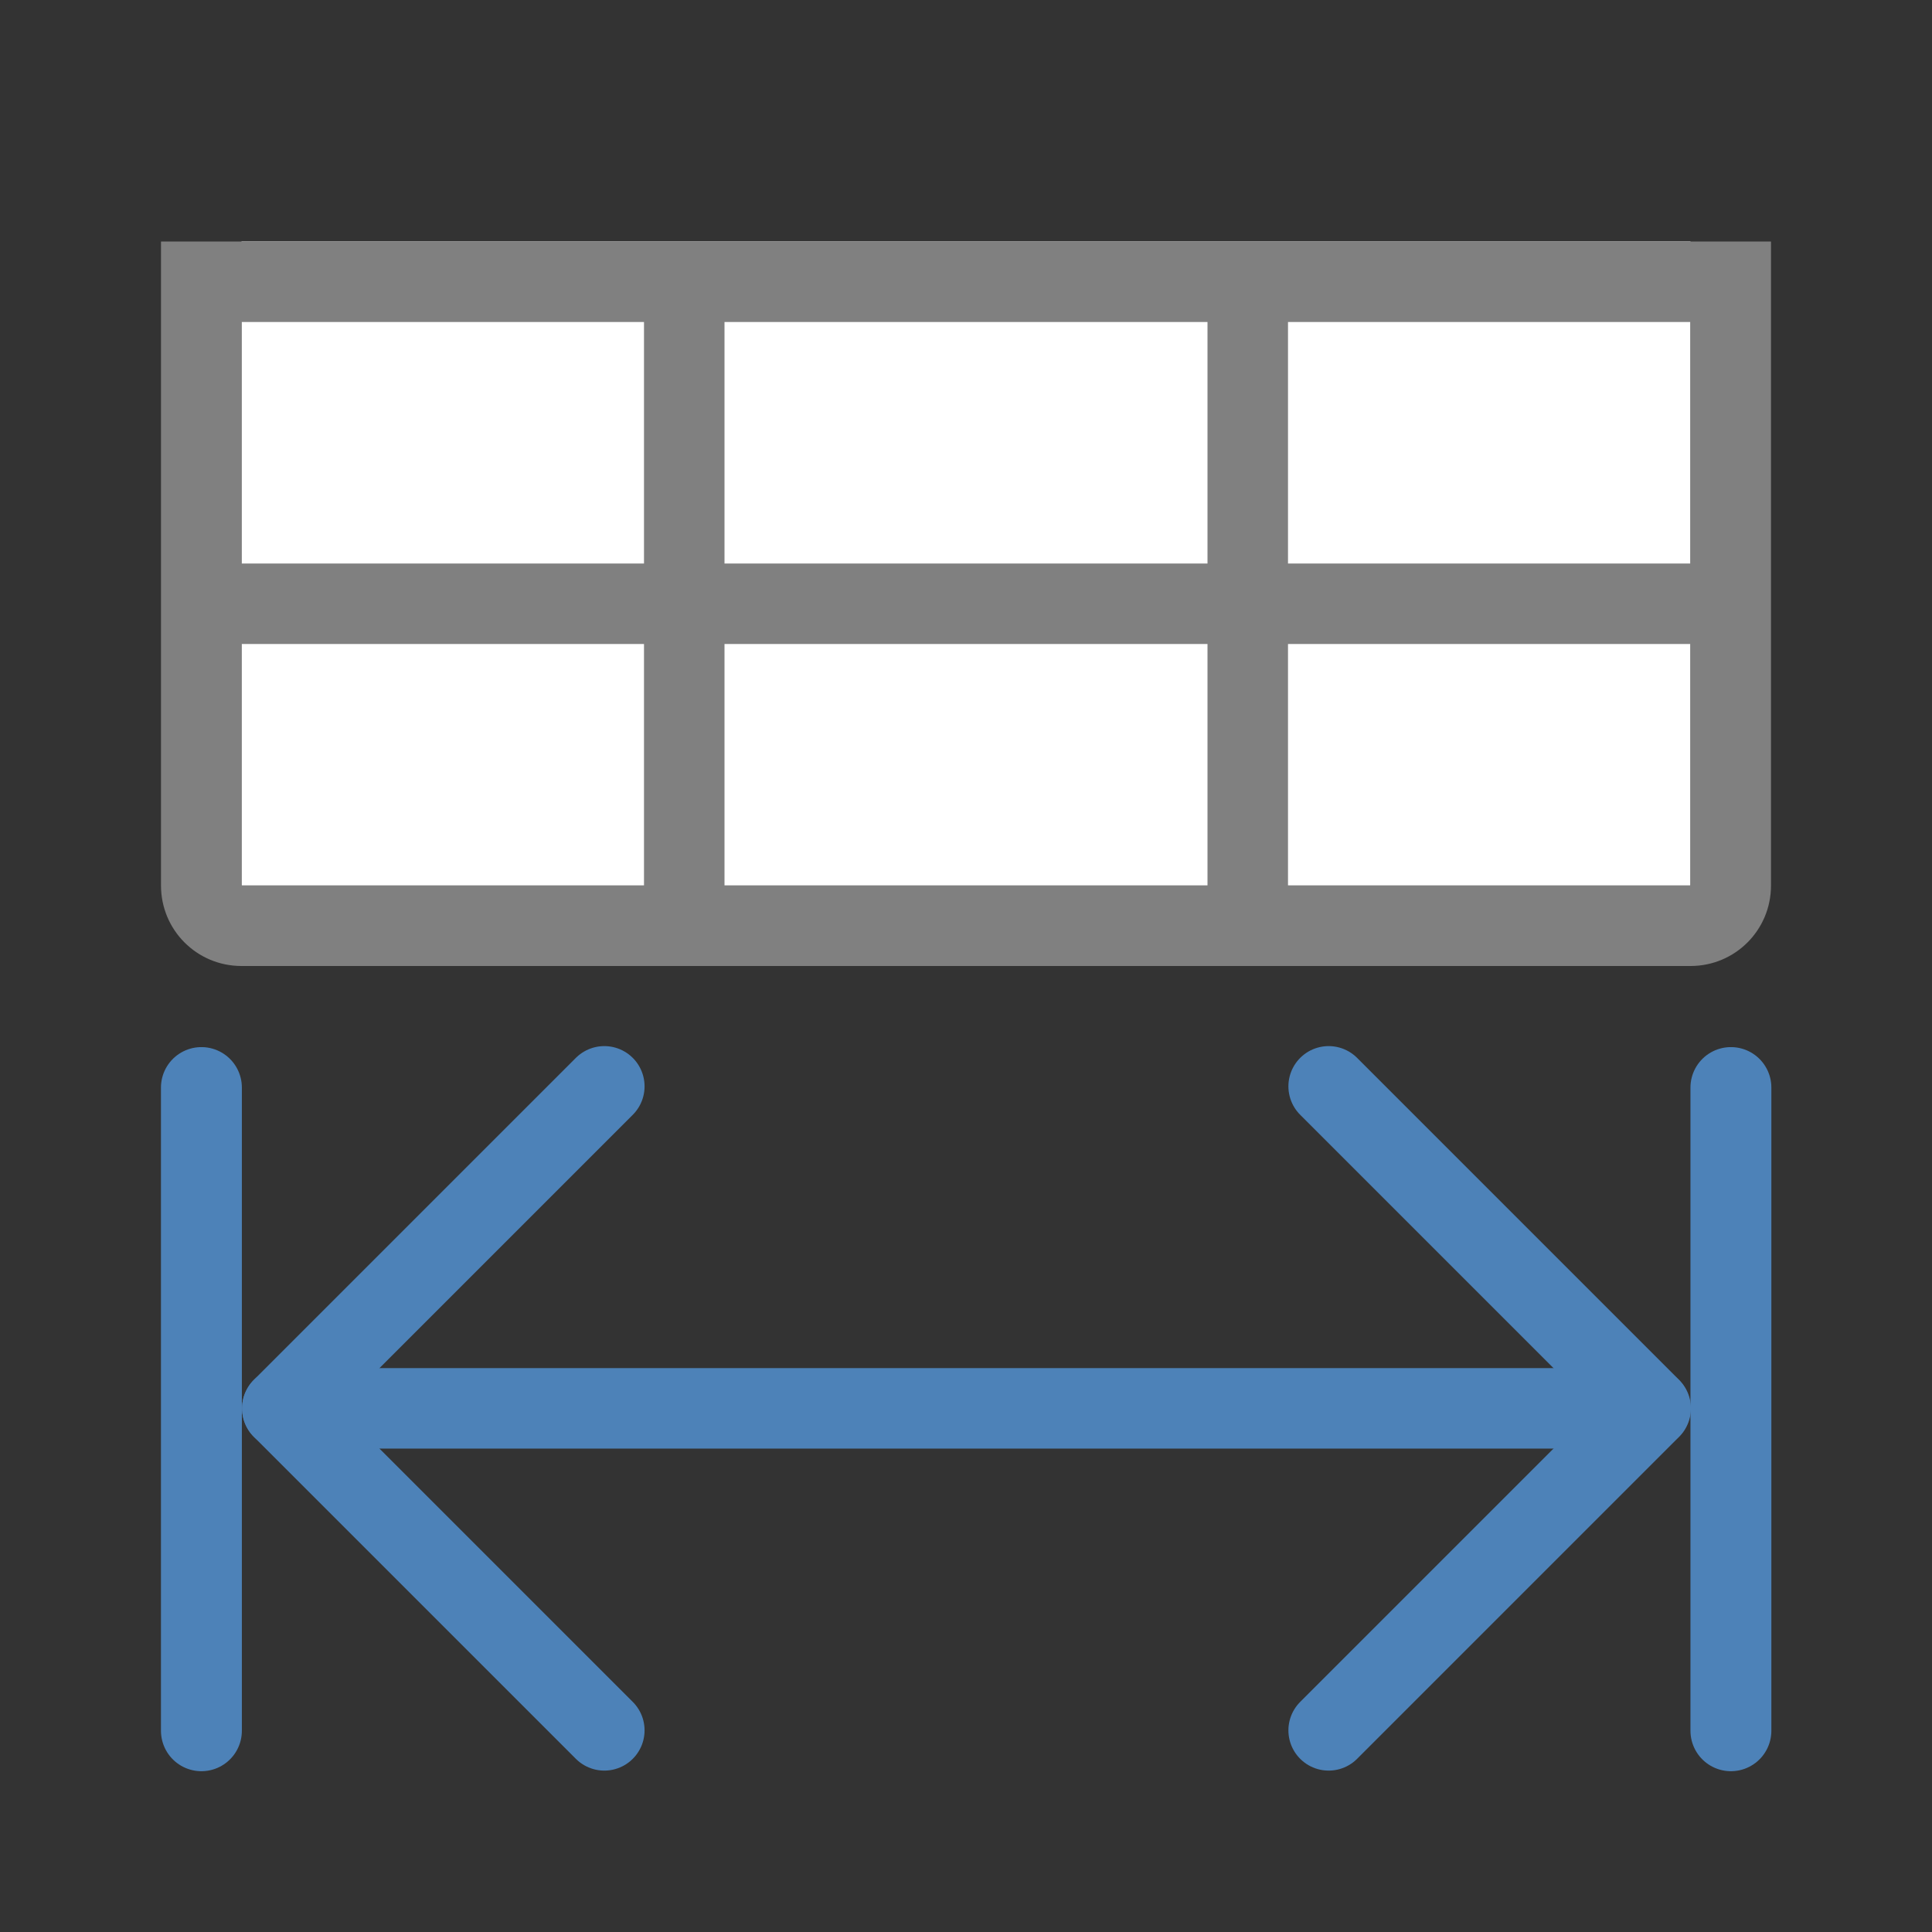 <svg viewBox="0 0 24 24" xmlns="http://www.w3.org/2000/svg"><rect x="0" y="0" width="24" height="24" fill="#333333" stroke="none"/><path d="m3 3v8h18v-8z" fill="#fff"/><path d="m2 3v8c0 .554.446 1 1 1h18c.554 0 1-.446 1-1v-8h-1-5-1-6-1-5zm1 1h5v3h-5zm6 0h6v3h-6zm7 0h5v3h-5zm-13 4h5v3h-5zm6 0h6v3h-6zm7 0h5v3h-5z" fill="#808080"/><g fill="none" stroke="#4d82b8" stroke-linecap="round" stroke-linejoin="round" transform="translate(0 6)"><path d="m21.502 15.5v-7.99" stroke-width="1.005"/><path d="m2.502 15.5v-7.99" stroke-width="1.005"/><path d="m7.507 7.495-4 4 4 4"/><path d="m3.507 11.495h16.993"/><path d="m16.505 7.495 4 4-4 4"/></g></svg>